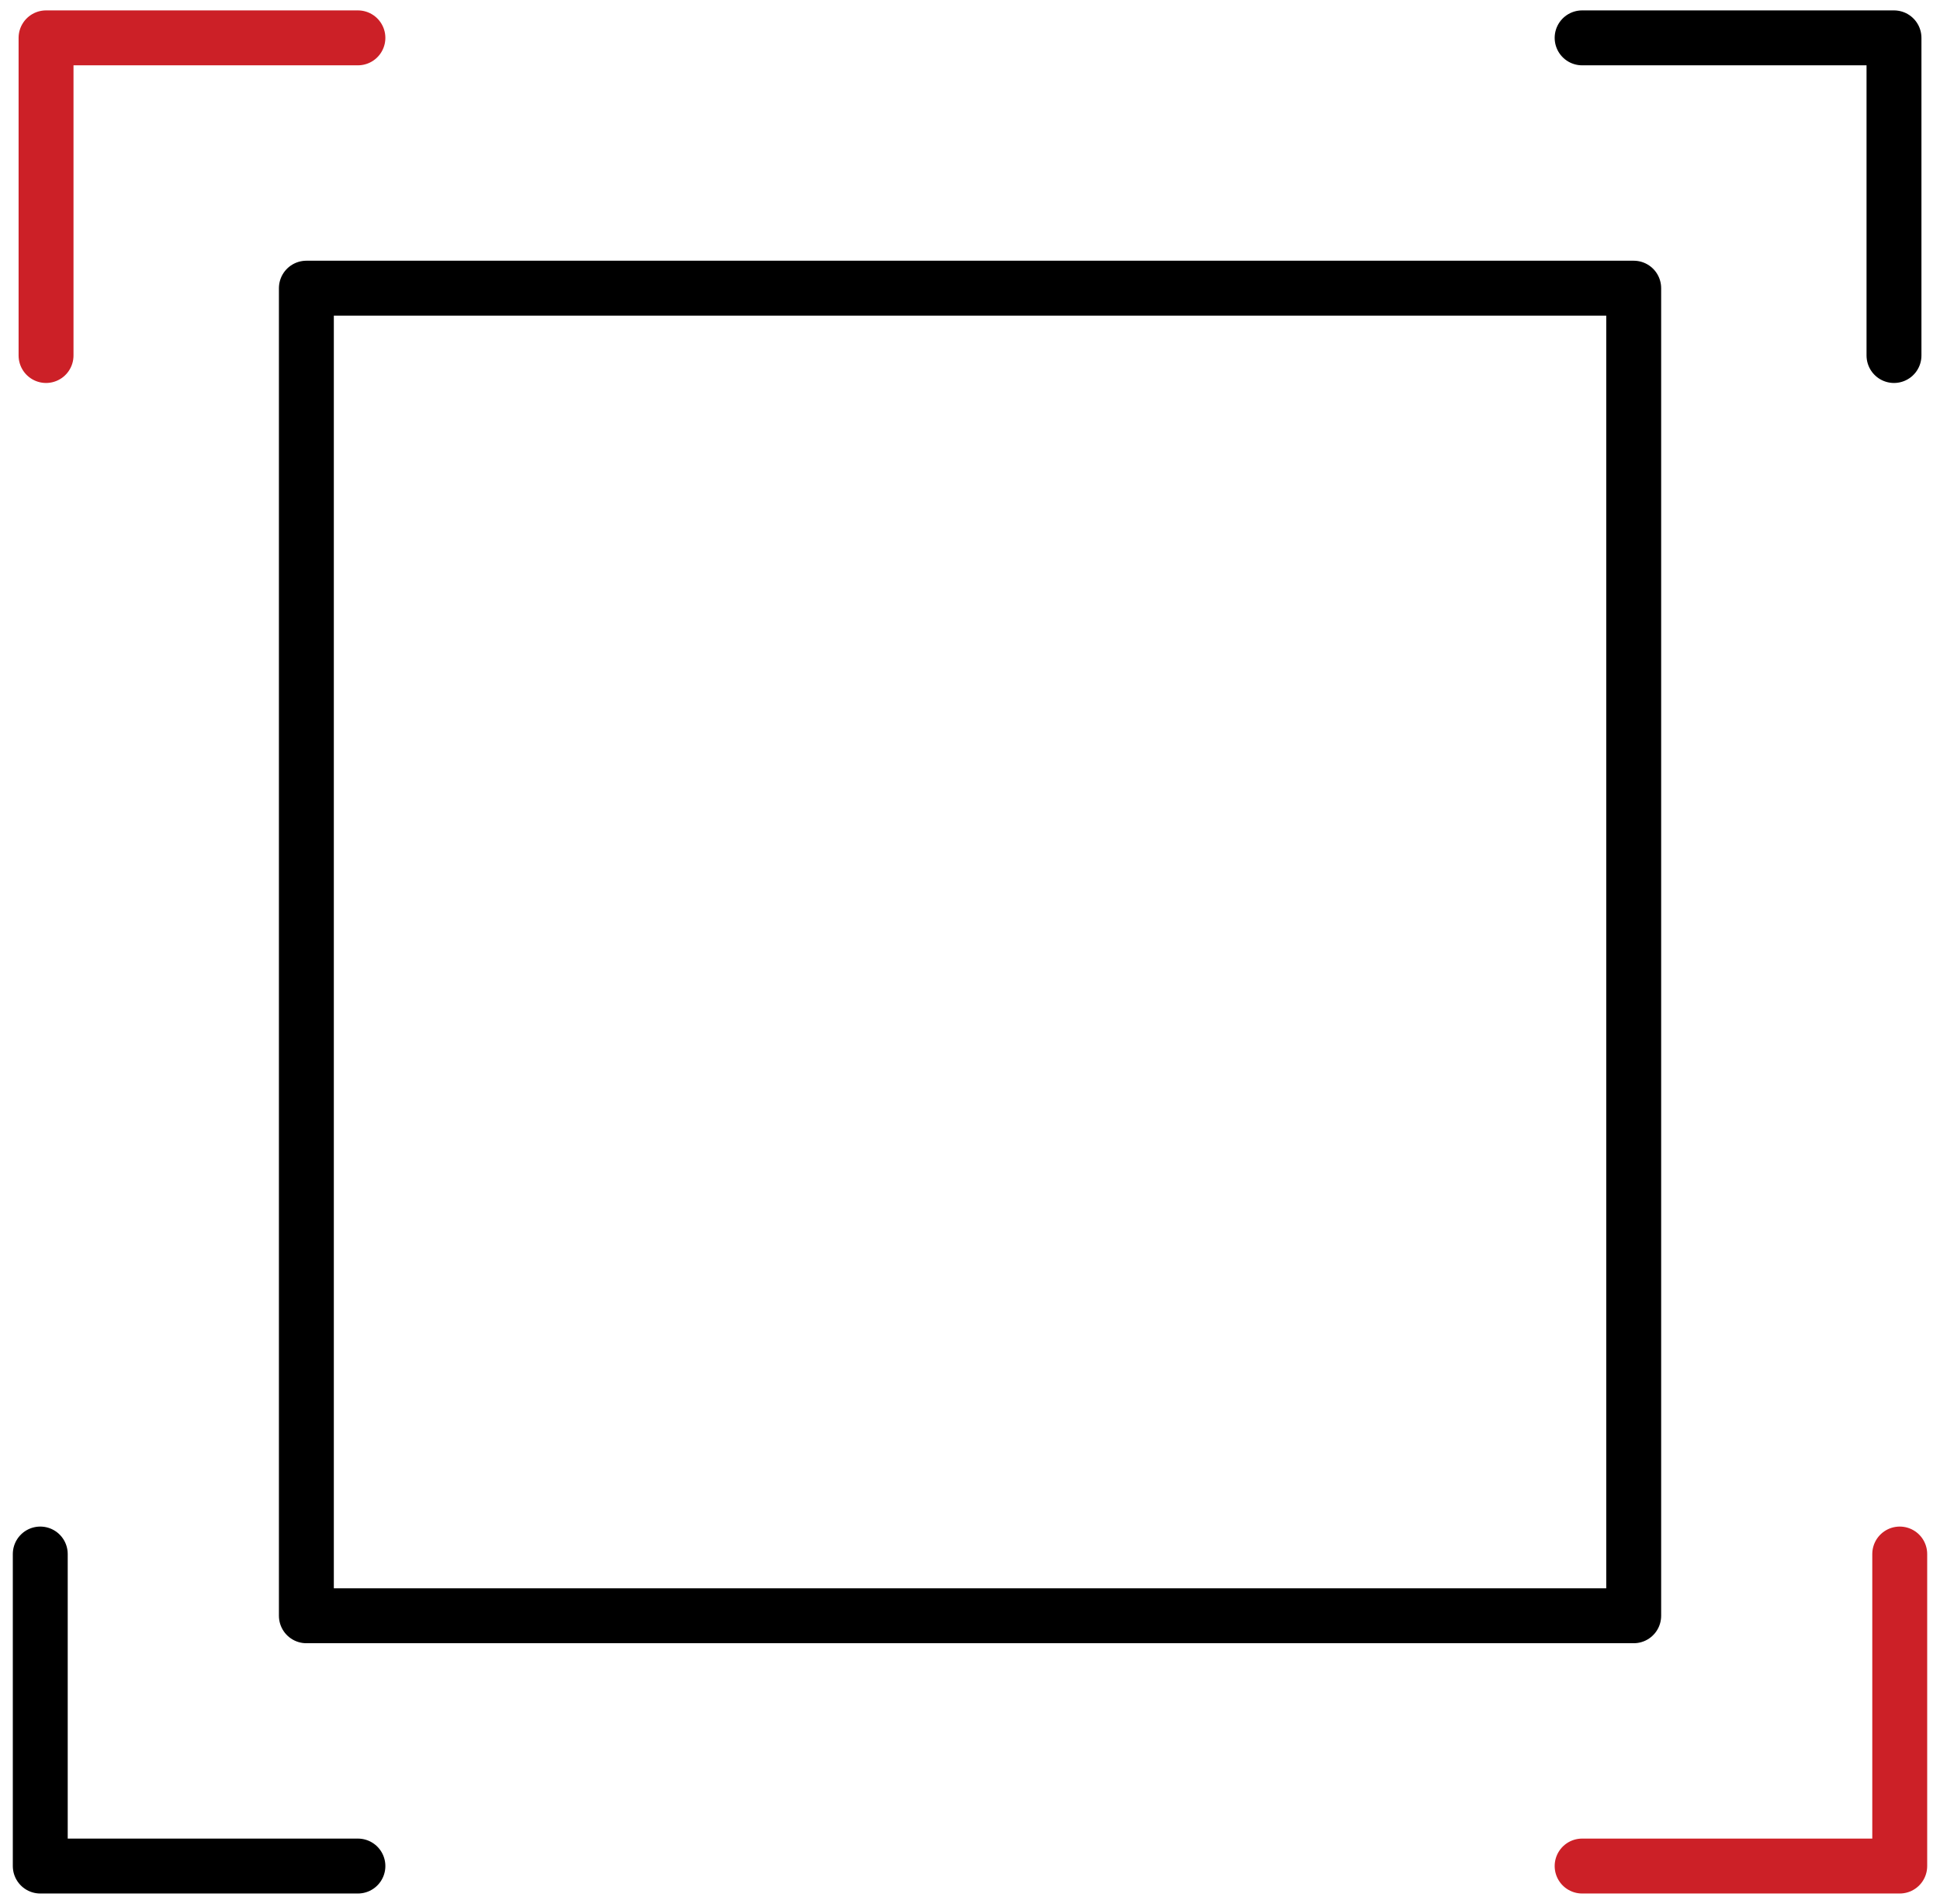 <svg xmlns="http://www.w3.org/2000/svg" width="53" height="52" viewBox="0 0 53 52">
    <g fill="none" fill-rule="evenodd" stroke-linecap="round" stroke-linejoin="round" stroke-width="1.5">
        <path stroke="#000" d="M8.37 7.871h36.262v36.26H8.37zM43.223 1.034h8.52V9.71"/>
        <path stroke="#CC2027" d="M51.9 42.445v8.522h-8.677M9.778 1.034h-8.52V9.71"/>
        <path stroke="#000" d="M1.1 42.445v8.522h8.678"/>
    </g>
</svg>
